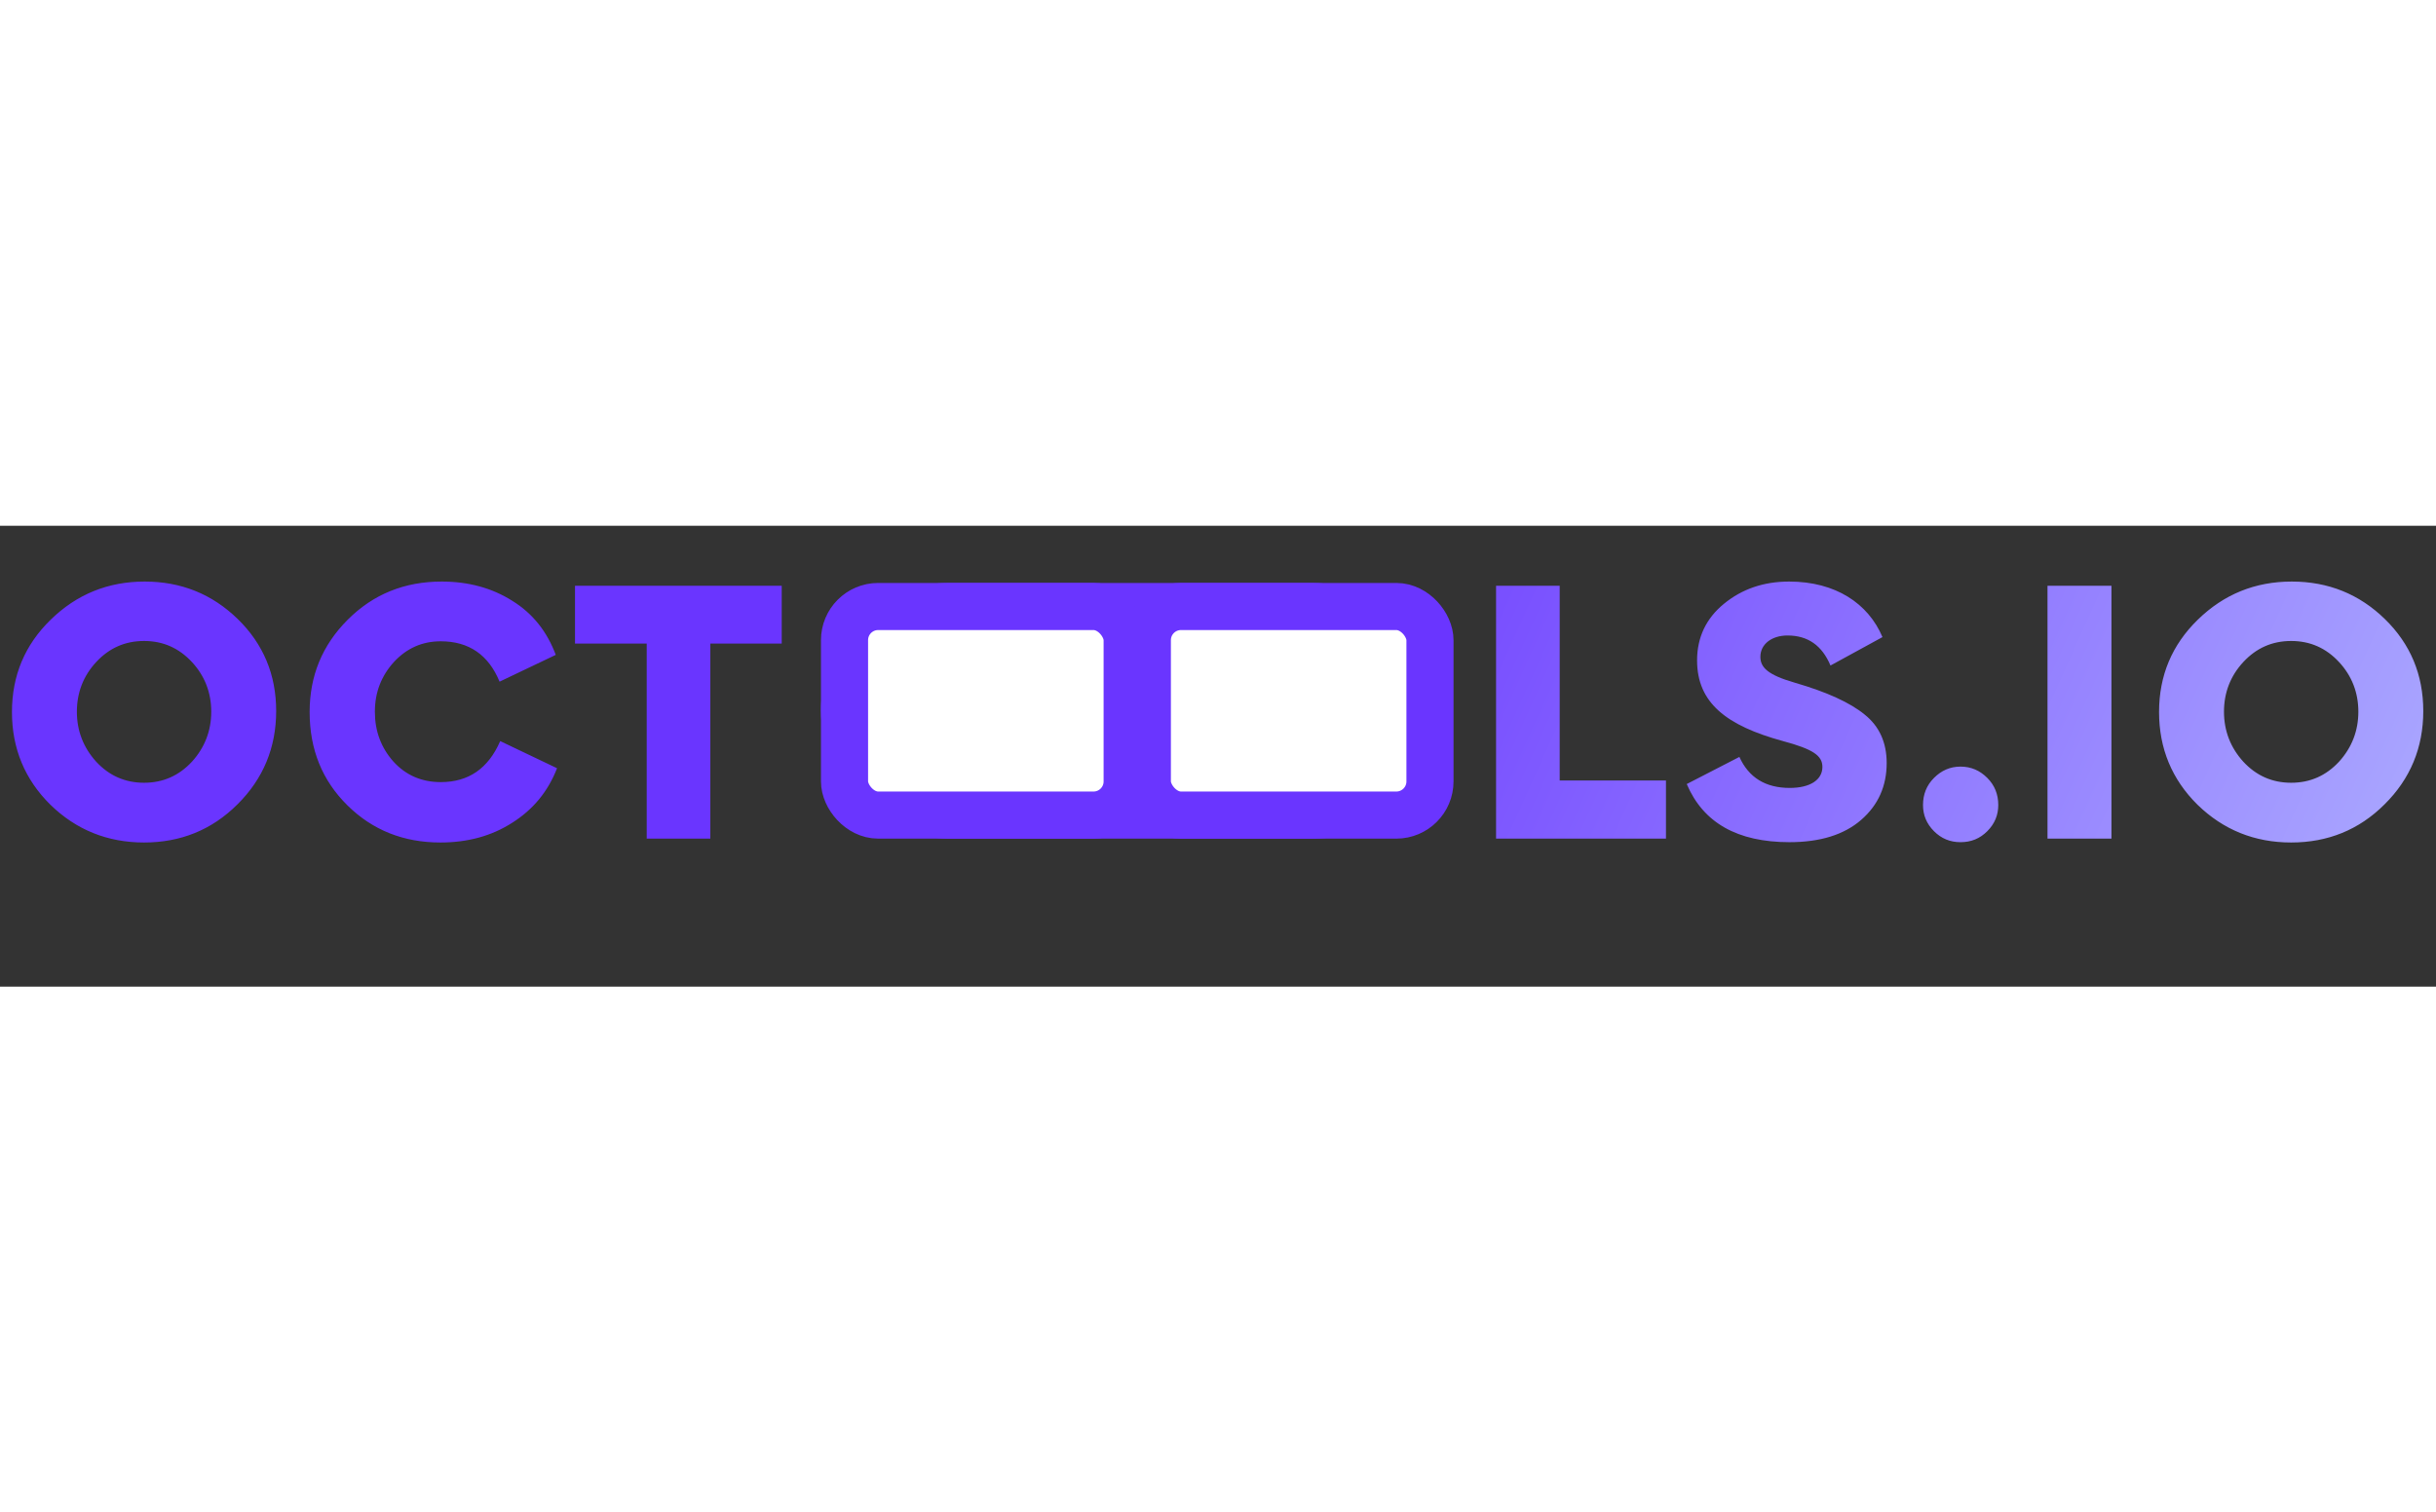 <svg width="124" height="77" viewBox="0 0 724 137" fill="none" xmlns="http://www.w3.org/2000/svg">
<rect x="0" y="0" width="724" height="137" fill="#333333" stroke="none"/>
<rect x="251" y="24" width="170" height="62" rx="31" fill="white" stroke="#6A35FF" stroke-width="14"/>
<rect x="251" y="24" width="84" height="62" rx="10" fill="white" stroke="#6A35FF" stroke-width="14"/>
<rect x="341" y="24" width="84" height="62" rx="10" fill="white" stroke="#6A35FF" stroke-width="14"/>
<path d="M3.552 55.368C3.552 66.216 7.392 75.432 14.976 82.92C22.656 90.408 31.968 94.152 42.816 94.152C53.664 94.152 62.976 90.408 70.56 82.824C78.24 75.24 82.08 65.928 82.08 55.08C82.08 44.232 78.24 35.112 70.656 27.72C63.072 20.328 53.856 16.584 43.008 16.584C32.16 16.584 22.848 20.328 15.072 27.912C7.392 35.4 3.552 44.52 3.552 55.368ZM28.608 40.488C32.448 36.36 37.152 34.248 42.816 34.248C48.48 34.248 53.184 36.36 57.024 40.488C60.864 44.616 62.784 49.608 62.784 55.272C62.784 60.936 60.864 65.928 57.024 70.152C53.184 74.28 48.48 76.392 42.816 76.392C37.152 76.392 32.448 74.28 28.608 70.152C24.768 65.928 22.848 60.936 22.848 55.272C22.848 49.608 24.768 44.616 28.608 40.488ZM92.026 55.368C92.026 66.504 95.77 75.72 103.258 83.112C110.746 90.504 119.962 94.152 130.906 94.152C138.97 94.152 146.074 92.232 152.218 88.296C158.458 84.36 162.874 78.984 165.562 72.072L148.666 64.008C145.114 72.168 139.258 76.2 131.002 76.2C125.338 76.2 120.634 74.184 116.89 70.056C113.242 65.928 111.418 61.032 111.418 55.272C111.418 49.512 113.338 44.616 117.082 40.488C120.922 36.36 125.53 34.344 131.002 34.344C139.354 34.344 145.21 38.376 148.474 46.344L165.178 38.376C162.586 31.464 158.362 26.088 152.314 22.344C146.266 18.504 139.258 16.584 131.29 16.584C120.25 16.584 110.938 20.328 103.354 27.912C95.77 35.496 92.026 44.616 92.026 55.368ZM192.206 93H211.118V35.016H232.334V17.832H170.894V35.016H192.206V93ZM444.643 17.832V93H495.139V75.72H463.555V17.832H444.643ZM560.737 70.536C560.737 64.392 558.529 59.592 554.209 56.136C549.889 52.584 542.977 49.416 533.377 46.632C525.409 44.328 523.201 42.12 523.201 38.952C523.201 35.208 526.561 32.616 531.265 32.616C537.313 32.616 541.537 35.592 544.033 41.544L559.489 33.096C555.265 23.112 545.569 16.584 531.745 16.584C524.161 16.584 517.729 18.792 512.353 23.208C507.073 27.528 504.385 33.192 504.385 40.008C504.385 52.584 513.025 59.4 529.921 64.008C538.849 66.408 541.633 68.328 541.633 71.688C541.633 75.528 537.985 77.928 531.937 77.928C524.737 77.928 519.745 74.856 516.961 68.712L501.313 76.776C506.209 88.296 516.385 94.056 531.841 94.056C540.961 94.056 548.065 91.848 553.153 87.432C558.241 83.016 560.737 77.352 560.737 70.536ZM582.671 94.056C585.839 94.056 588.431 93 590.639 90.792C592.847 88.584 593.903 85.992 593.903 83.016C593.903 79.848 592.847 77.16 590.639 74.952C588.431 72.744 585.839 71.592 582.671 71.592C579.599 71.592 577.007 72.744 574.799 74.952C572.591 77.16 571.535 79.848 571.535 83.016C571.535 85.992 572.591 88.584 574.799 90.792C577.007 93 579.599 94.056 582.671 94.056ZM627.542 17.832H608.534V93H627.542V17.832ZM641.69 55.368C641.69 66.216 645.53 75.432 653.114 82.92C660.794 90.408 670.106 94.152 680.954 94.152C691.802 94.152 701.114 90.408 708.698 82.824C716.378 75.24 720.218 65.928 720.218 55.08C720.218 44.232 716.378 35.112 708.794 27.72C701.21 20.328 691.994 16.584 681.146 16.584C670.298 16.584 660.986 20.328 653.21 27.912C645.53 35.4 641.69 44.52 641.69 55.368ZM666.746 40.488C670.586 36.36 675.29 34.248 680.954 34.248C686.618 34.248 691.322 36.36 695.162 40.488C699.002 44.616 700.922 49.608 700.922 55.272C700.922 60.936 699.002 65.928 695.162 70.152C691.322 74.28 686.618 76.392 680.954 76.392C675.29 76.392 670.586 74.28 666.746 70.152C662.906 65.928 660.986 60.936 660.986 55.272C660.986 49.608 662.906 44.616 666.746 40.488Z" fill="url(#paint0_linear_126_1555)"/>
<defs>
<linearGradient id="paint0_linear_126_1555" x1="362" y1="-3.18141e-05" x2="766" y2="182" gradientUnits="userSpaceOnUse">
<stop stop-color="#6A35FF"/>
<stop offset="1" stop-color="#B8C0FF"/>
</linearGradient>
</defs>
</svg>
